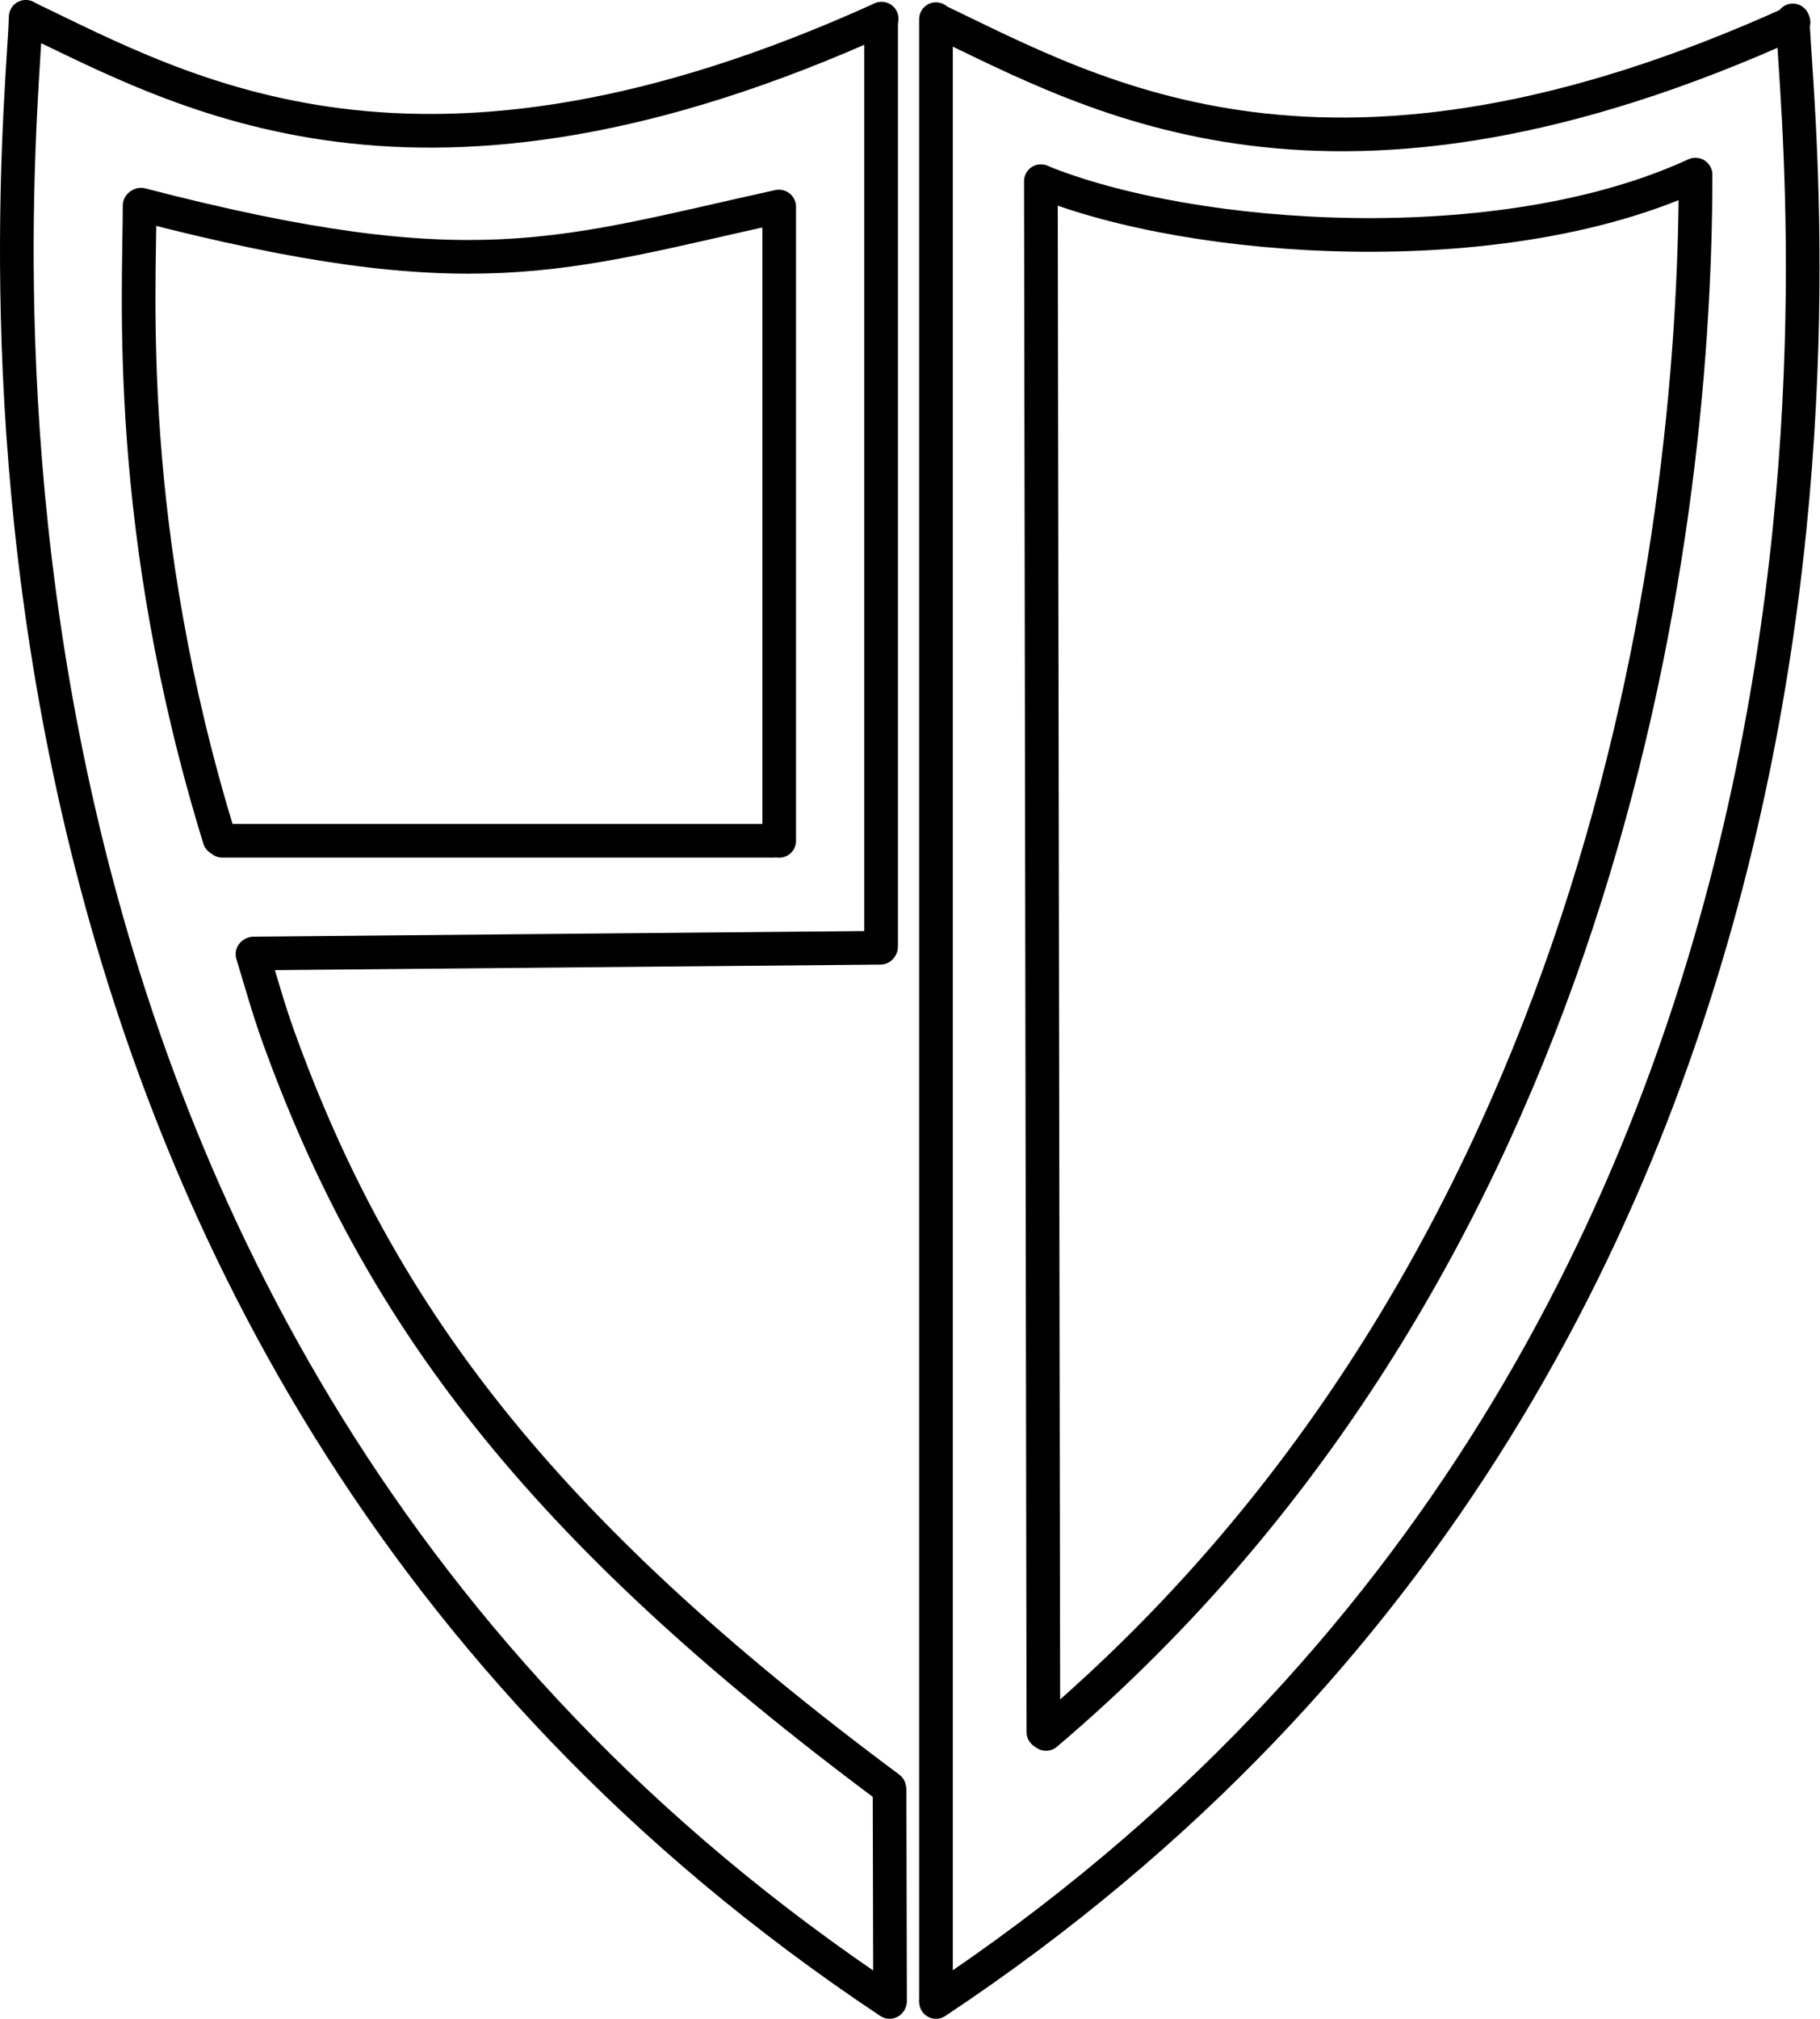 <?xml version="1.0" encoding="UTF-8" standalone="no"?>
<!DOCTYPE svg PUBLIC "-//W3C//DTD SVG 1.1//EN" "http://www.w3.org/Graphics/SVG/1.1/DTD/svg11.dtd">
<svg width="100%" height="100%" viewBox="0 0 1352 1499" version="1.1" xmlns="http://www.w3.org/2000/svg" xmlns:xlink="http://www.w3.org/1999/xlink" xml:space="preserve" xmlns:serif="http://www.serif.com/" style="fill-rule:evenodd;clip-rule:evenodd;stroke-linecap:round;stroke-linejoin:round;stroke-miterlimit:1.5;">
    <g id="D"><path d="M1331.79,15.174c3.343,100.208 112.36,973.935 -636.471,1471.27" style="fill:none;stroke:currentColor;stroke-width:25px;"/>
        <path d="M696.687,15.373c118.235,56.601 291.812,157.097 635.647,1.155" style="fill:none;stroke:currentColor;stroke-width:25px;"/>
        <path id="D-Inner-Curve" serif:id="D Inner Curve" d="M1259.56,130.085c-0,281.085 -73.343,810.2 -482.508,1157.35" style="fill:none;stroke:currentColor;stroke-width:25px;"/>
        <path id="D-Inner-Roof" serif:id="D Inner Roof" d="M773.42,134.699c113.124,45.907 341.647,61.542 486.042,-5.066" style="fill:none;stroke:currentColor;stroke-width:25px;"/>
        <path id="D-Inner-Straight-Line" serif:id="D Inner Straight Line" d="M773.223,134.536l1.855,1151.54" style="fill:none;stroke:currentColor;stroke-width:25px;"/>
        <path id="D-Outer-Straight-Line" serif:id="D Outer Straight Line" d="M695.296,14.226l-0,1470.42" style="fill:none;stroke:currentColor;stroke-width:25px;"/>
    </g>
    <g id="P">
        <g id="OuterP">
            <path d="M19.134,12.5c-3.342,100.267 -106.951,976.303 641.712,1473.93" style="fill:none;stroke:currentColor;stroke-width:25px;"/>
            <path d="M187.555,708.453c6.108,19.827 11.925,40.985 19.275,61.33c73.763,204.183 191.882,363.278 453.737,557.891" style="fill:none;stroke:currentColor;stroke-width:25px;"/>
            <path d="M19.281,12.699c118.235,56.601 291.812,157.097 635.647,1.155" style="fill:none;stroke:currentColor;stroke-width:25px;"/>
            <path d="M654.034,703.714l-465.542,4.248" style="fill:none;stroke:currentColor;stroke-width:25px;"/>
            <path d="M654.529,14.048l-0,688.805" style="fill:none;stroke:currentColor;stroke-width:25px;"/>
            <path d="M660.82,1329.57l0.359,156.163" style="fill:none;stroke:currentColor;stroke-width:25px;"/>
        </g>
        <g id="InnerP">
            <path d="M574.655,624.291l-409.425,-0" style="fill:none;stroke:currentColor;stroke-width:25px;"/>
            <path d="M103.717,152.615c-0,65.694 -11.811,239.316 59.298,470.143" style="fill:none;stroke:currentColor;stroke-width:25px;"/>
            <path d="M578.833,624.335l0,-470.81" style="fill:none;stroke:currentColor;stroke-width:25px;"/>
            <path d="M104.693,151.96c246.813,63.991 310.865,37.294 473.781,1.402" style="fill:none;stroke:currentColor;stroke-width:25px;"/>
        </g>
    </g>
</svg>